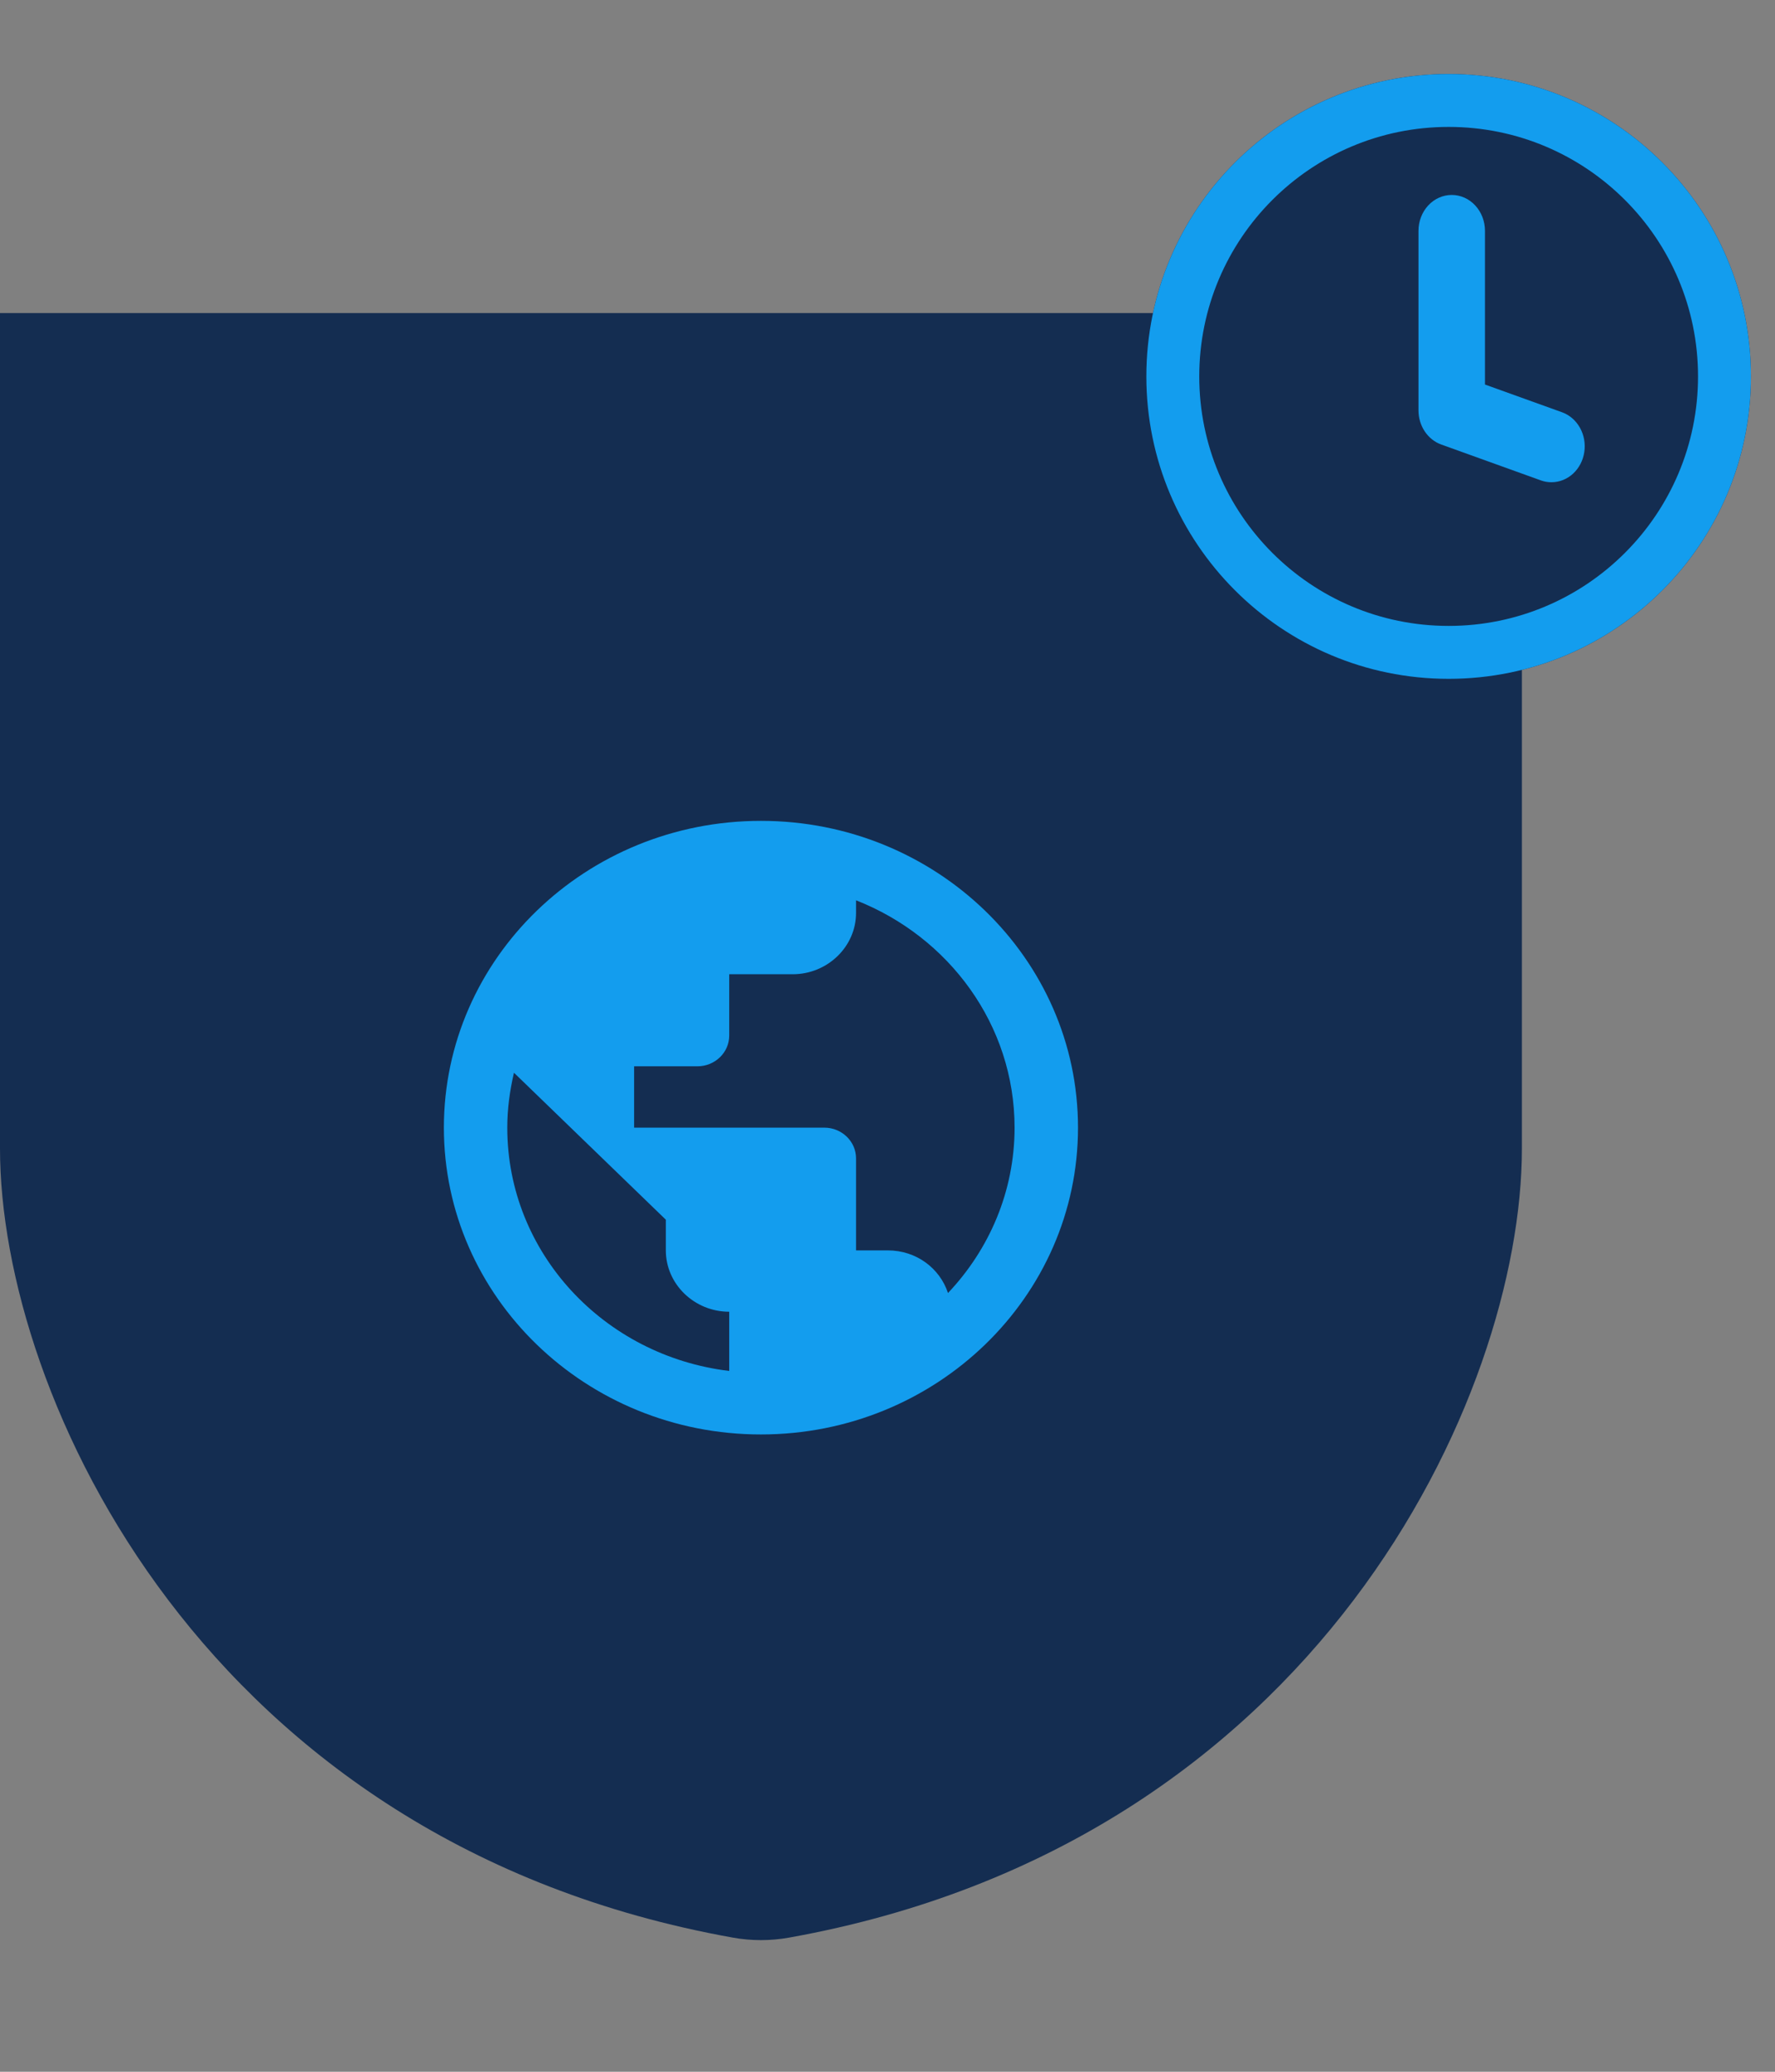 <svg width="96" height="112" viewBox="0 0 96 112" fill="none" xmlns="http://www.w3.org/2000/svg">
<rect x="0" y="0" width="96" height="112" fill="#808080" stroke="none"/>
<g clip-path="url(#clip0)">
<path d="M82.311 16.923H0V62.091C0 75.409 11.044 99.636 39.646 104.75C40.637 104.928 41.674 104.928 42.665 104.75C71.267 99.636 82.311 75.409 82.311 62.091V16.923Z" fill="#142D51"/>
<path d="M41.155 44.376C31.689 44.376 24.007 51.806 24.007 60.961C24.007 70.117 31.689 77.547 41.155 77.547C50.621 77.547 58.303 70.117 58.303 60.961C58.303 51.806 50.621 44.376 41.155 44.376ZM39.44 74.114C32.667 73.301 27.436 67.728 27.436 60.961C27.436 59.933 27.574 58.955 27.797 57.992L36.011 65.937V67.596C36.011 69.42 37.554 70.913 39.44 70.913V74.114ZM51.272 69.901C50.827 68.558 49.557 67.596 48.014 67.596H46.299V62.62C46.299 61.708 45.528 60.961 44.585 60.961H34.296V57.644H37.725C38.669 57.644 39.44 56.898 39.44 55.986V52.668H42.87C44.756 52.668 46.299 51.176 46.299 49.351V48.671C51.324 50.645 54.873 55.405 54.873 60.961C54.873 64.411 53.502 67.546 51.272 69.901Z" fill="#139DEE"/>
<path d="M93.062 20.345C93.062 28.471 86.474 35.059 78.348 35.059C70.222 35.059 63.634 28.471 63.634 20.345C63.634 12.219 70.222 5.631 78.348 5.631C86.474 5.631 93.062 12.219 93.062 20.345Z" fill="white"/>
<path d="M94.698 20.349C94.698 29.378 87.378 36.698 78.349 36.698C69.32 36.698 62 29.378 62 20.349C62 11.32 69.32 4 78.349 4C87.378 4 94.698 11.32 94.698 20.349Z" fill="#142D51"/>
<path fill-rule="evenodd" clip-rule="evenodd" d="M78.349 33.837C85.798 33.837 91.837 27.798 91.837 20.349C91.837 12.9 85.798 6.861 78.349 6.861C70.9 6.861 64.861 12.9 64.861 20.349C64.861 27.798 70.9 33.837 78.349 33.837ZM78.349 36.698C87.378 36.698 94.698 29.378 94.698 20.349C94.698 11.32 87.378 4 78.349 4C69.32 4 62 11.32 62 20.349C62 29.378 69.32 36.698 78.349 36.698Z" fill="#139DEE"/>
<path d="M84.479 22.286L80.314 20.788V12.48C80.314 11.965 80.125 11.471 79.787 11.107C79.45 10.743 78.993 10.539 78.516 10.539C78.039 10.539 77.582 10.743 77.244 11.107C76.907 11.471 76.718 11.965 76.718 12.48V22.187C76.718 22.595 76.837 22.992 77.058 23.323C77.278 23.653 77.589 23.901 77.947 24.03L83.341 25.972C83.525 26.038 83.717 26.071 83.91 26.07C84.338 26.07 84.751 25.906 85.076 25.608C85.402 25.309 85.618 24.895 85.686 24.439C85.755 23.984 85.671 23.517 85.45 23.123C85.229 22.728 84.885 22.432 84.479 22.286V22.286Z" fill="#139DEE"/>
</g>
<defs>
<clipPath id="clip0">
<rect width="96" height="112" fill="white"/>
</clipPath>
</defs>
</svg>

